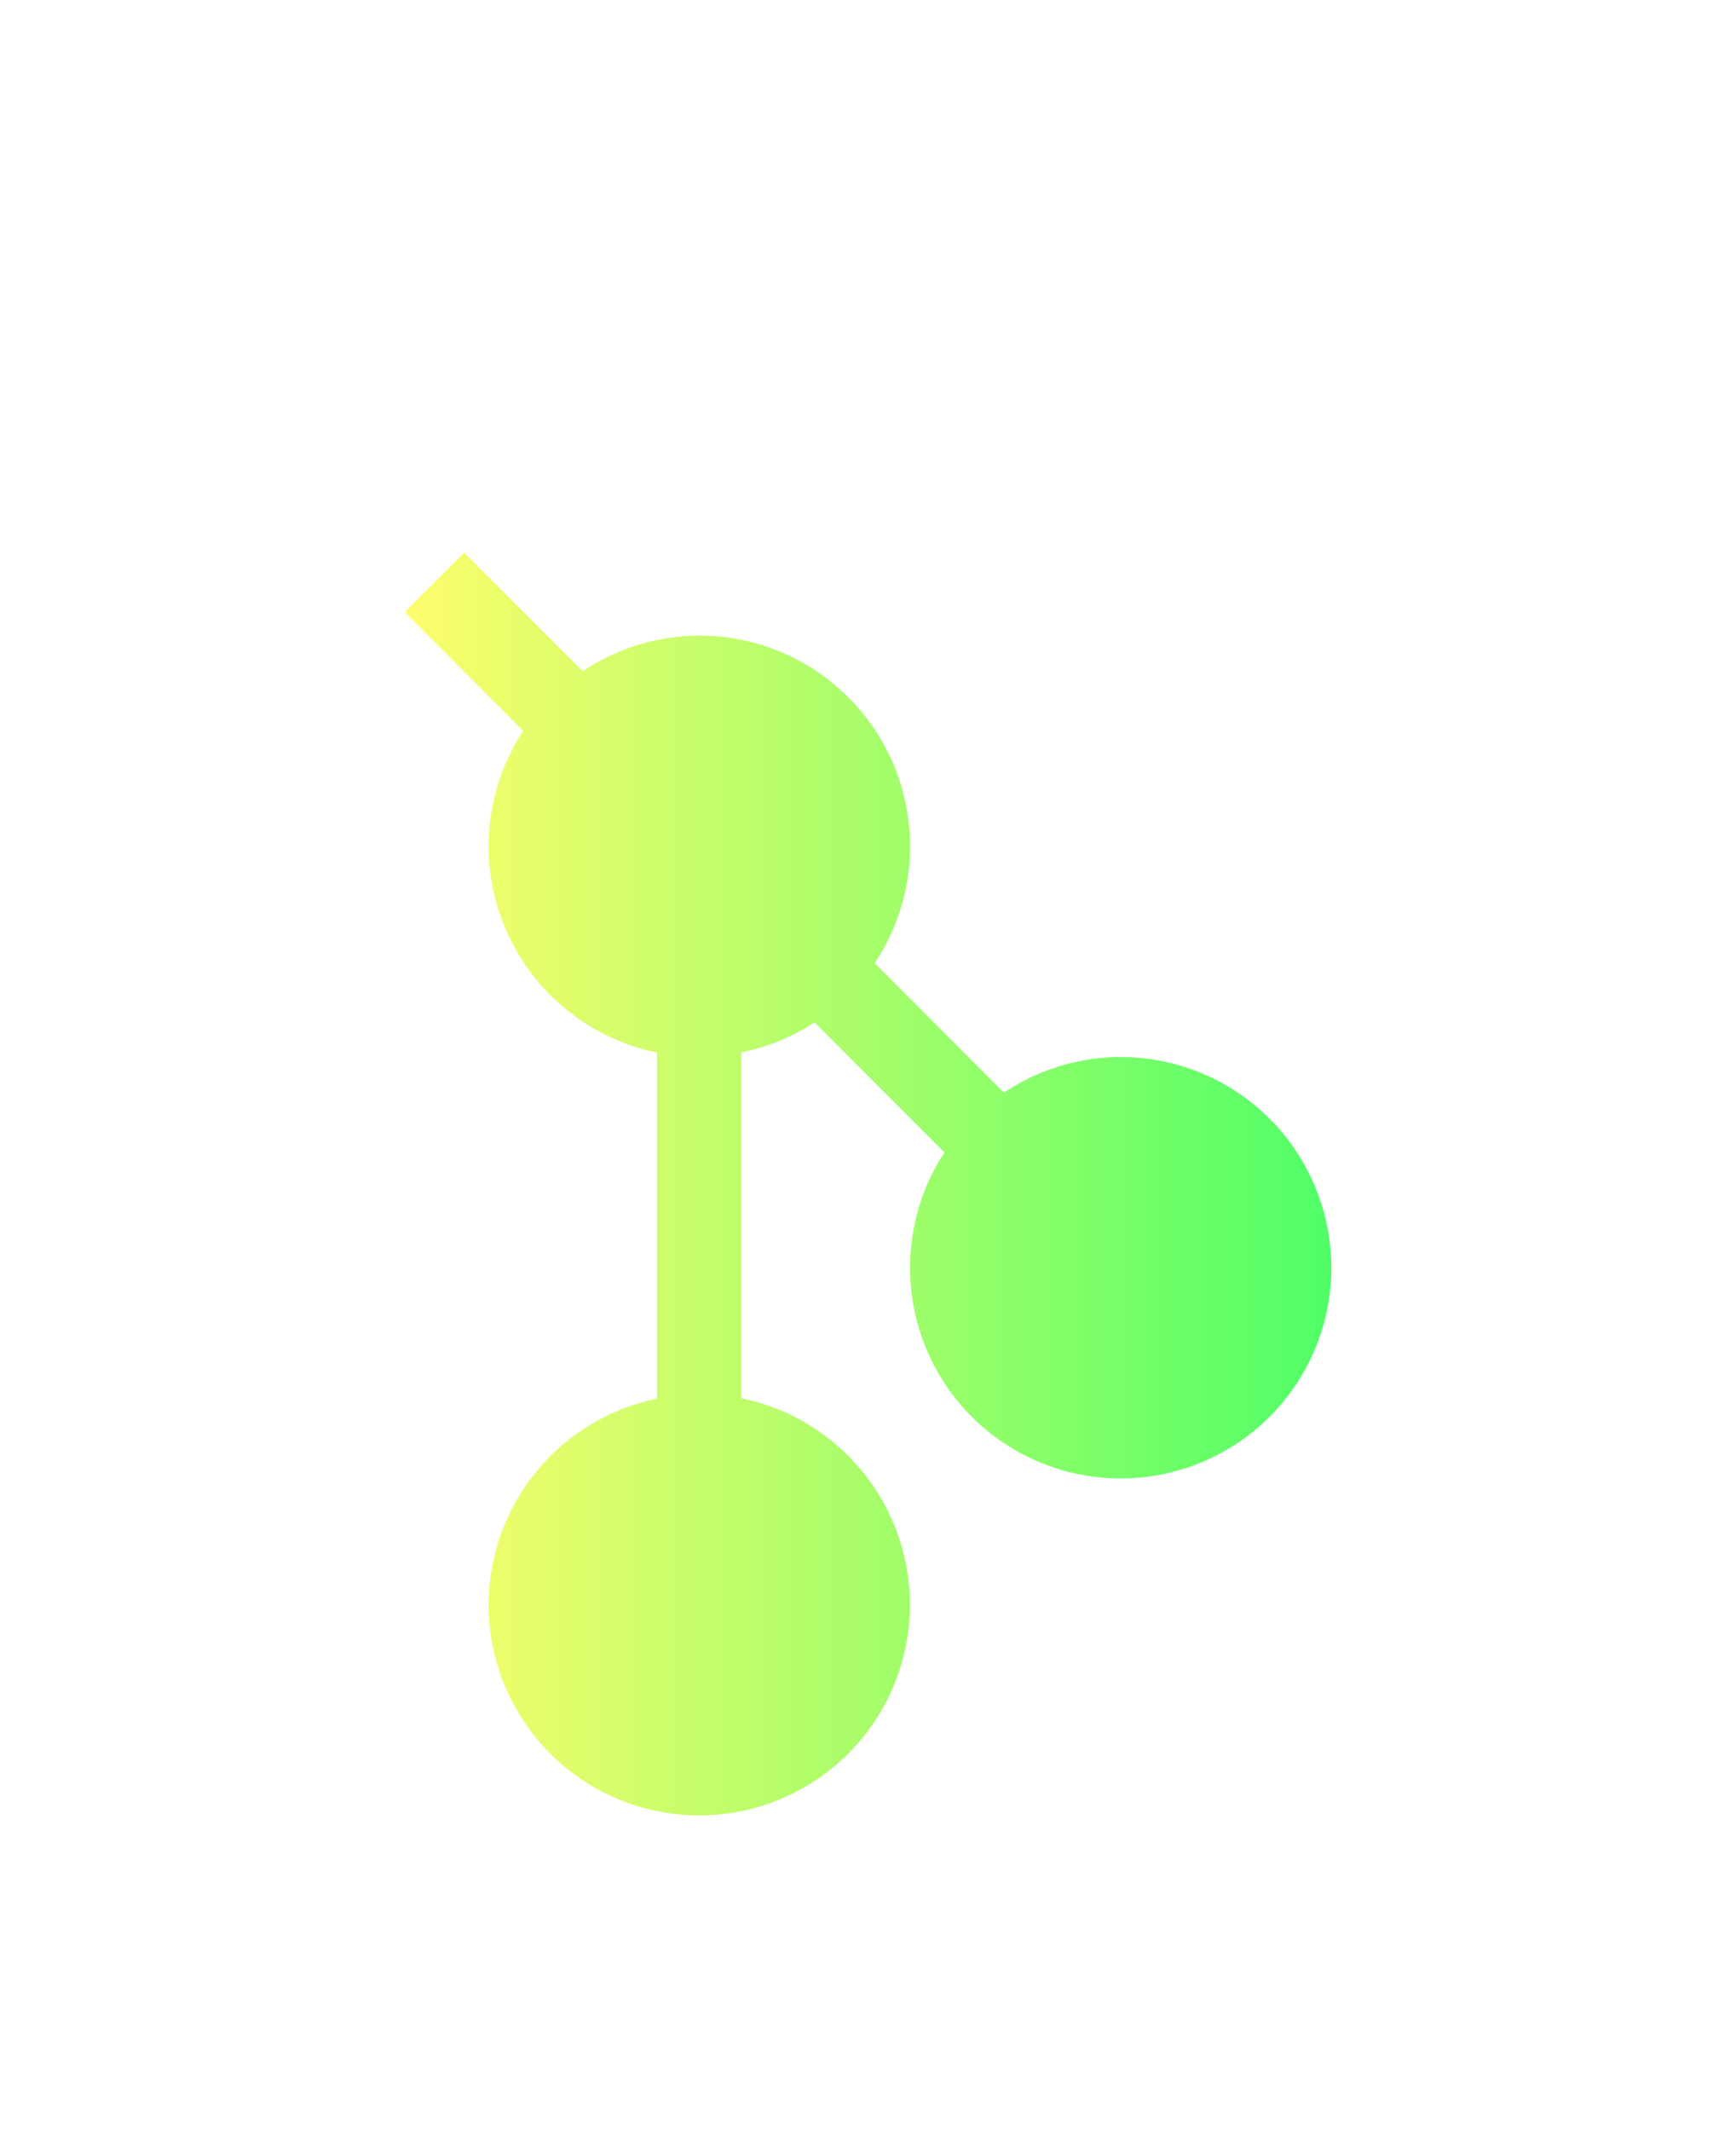 <svg width="22" height="27" viewBox="0 0 22 27" fill="none" xmlns="http://www.w3.org/2000/svg">
<g filter="url(#filter0_d_9_4903)">
<path opacity="0.8" d="M5.881 3L5.128 3.755L6.63 5.259C6.345 5.693 6.193 6.201 6.192 6.721C6.192 7.336 6.405 7.932 6.794 8.409C7.183 8.885 7.725 9.213 8.327 9.336V13.72C7.725 13.843 7.184 14.169 6.795 14.645C6.406 15.121 6.193 15.716 6.192 16.331C6.192 17.039 6.473 17.718 6.974 18.218C7.474 18.719 8.153 19 8.861 19C9.569 19 10.248 18.719 10.749 18.218C11.249 17.718 11.531 17.039 11.531 16.331C11.531 15.715 11.318 15.119 10.929 14.643C10.54 14.166 9.998 13.838 9.395 13.715V9.332C9.726 9.265 10.041 9.137 10.323 8.954L11.969 10.6C11.684 11.034 11.533 11.542 11.533 12.062C11.533 12.769 11.814 13.448 12.315 13.949C12.815 14.45 13.494 14.731 14.202 14.731C14.91 14.731 15.589 14.45 16.09 13.949C16.59 13.448 16.872 12.769 16.872 12.062C16.872 11.354 16.59 10.675 16.09 10.174C15.589 9.673 14.91 9.392 14.202 9.392C13.675 9.393 13.16 9.549 12.722 9.843L11.085 8.203C11.377 7.765 11.533 7.25 11.533 6.723C11.533 6.015 11.252 5.336 10.751 4.835C10.251 4.334 9.571 4.053 8.864 4.053C8.337 4.054 7.822 4.211 7.385 4.504L5.883 3.002L5.881 3Z" fill="url(#paint0_linear_9_4903)"/>
</g>
<defs>
<filter id="filter0_d_9_4903" x="-4" y="0" width="30" height="30" filterUnits="userSpaceOnUse" color-interpolation-filters="sRGB">
<feFlood flood-opacity="0" result="BackgroundImageFix"/>
<feColorMatrix in="SourceAlpha" type="matrix" values="0 0 0 0 0 0 0 0 0 0 0 0 0 0 0 0 0 0 127 0" result="hardAlpha"/>
<feOffset dy="4"/>
<feGaussianBlur stdDeviation="2"/>
<feComposite in2="hardAlpha" operator="out"/>
<feColorMatrix type="matrix" values="0 0 0 0 0 0 0 0 0 0 0 0 0 0 0 0 0 0 0.25 0"/>
<feBlend mode="normal" in2="BackgroundImageFix" result="effect1_dropShadow_9_4903"/>
<feBlend mode="normal" in="SourceGraphic" in2="effect1_dropShadow_9_4903" result="shape"/>
</filter>
<linearGradient id="paint0_linear_9_4903" x1="5.128" y1="11" x2="16.872" y2="11" gradientUnits="userSpaceOnUse">
<stop stop-color="#FDFC47"/>
<stop offset="1" stop-color="#24FE41"/>
</linearGradient>
</defs>
</svg>
